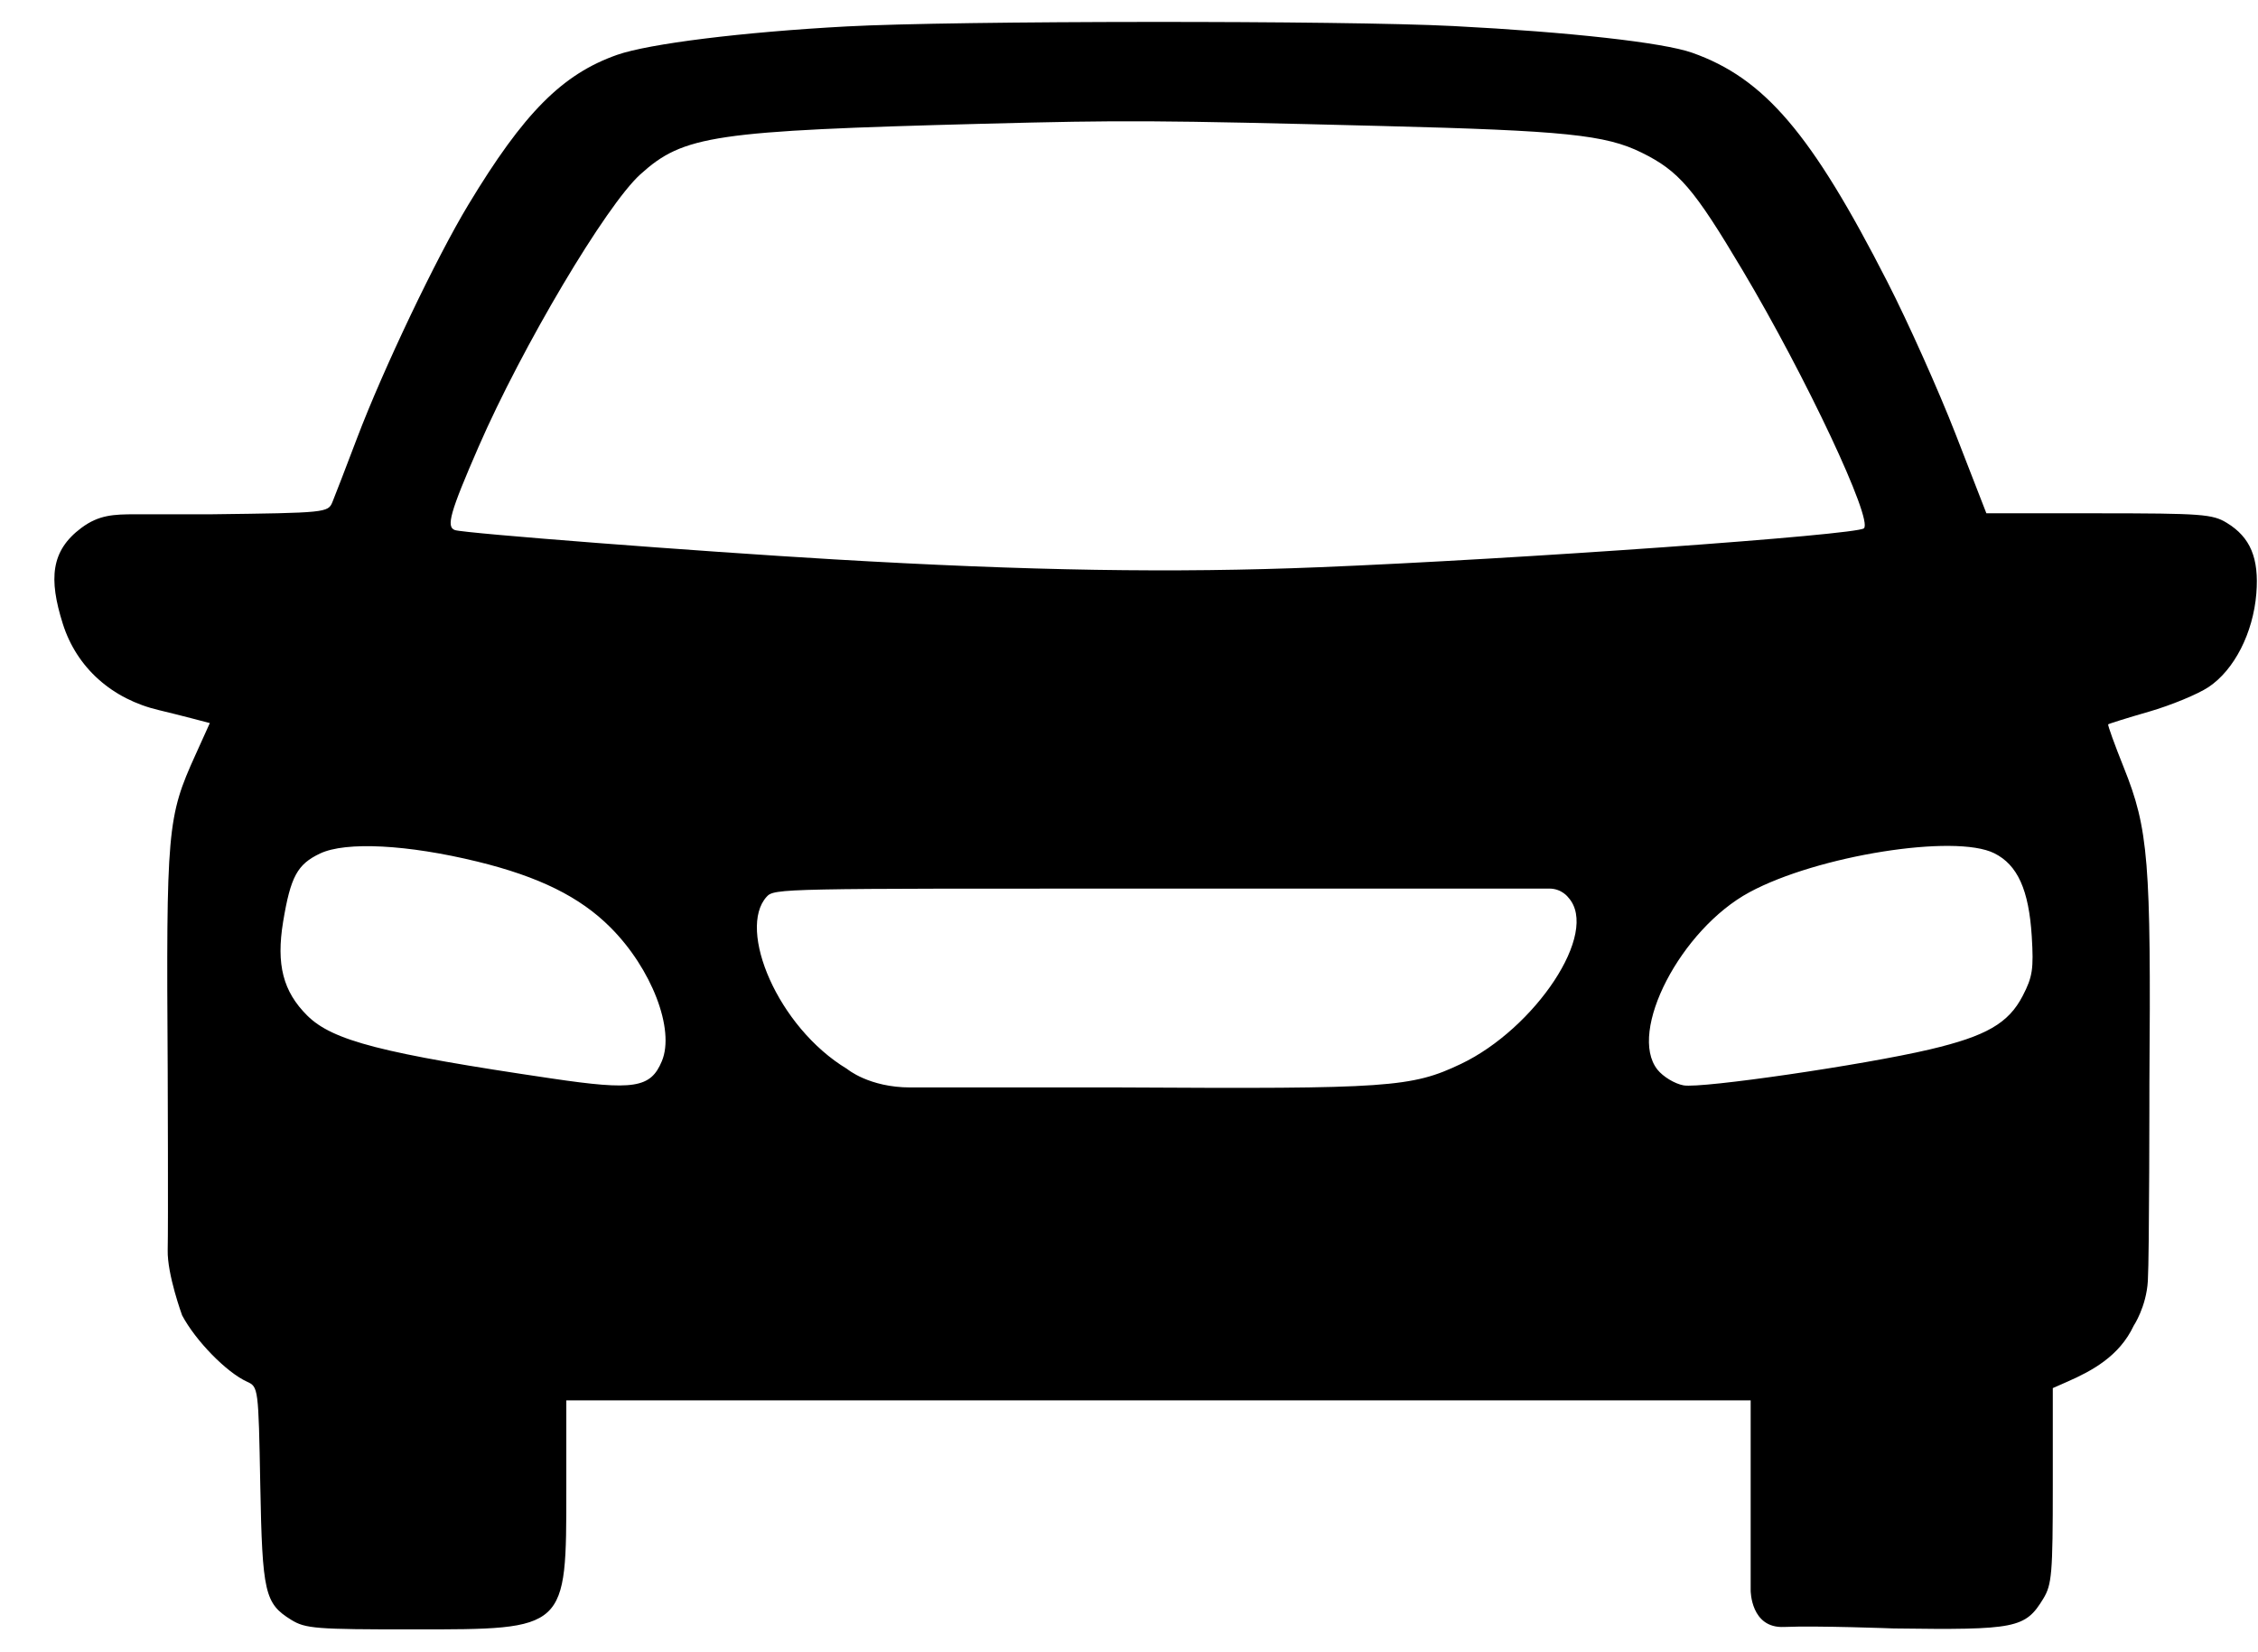 <svg width="41" height="30" viewBox="0 0 41 30" fill="currentColor" xmlns="http://www.w3.org/2000/svg">
<path fill-rule="evenodd" clip-rule="evenodd" d="M15.372 0.48C13.482 0.582 11.786 0.793 11.205 0.996C10.209 1.347 9.511 2.049 8.506 3.714C7.928 4.669 6.96 6.699 6.486 7.948C6.283 8.484 6.08 9.009 6.036 9.116C5.956 9.308 5.923 9.312 3.834 9.338C3.834 9.338 3.168 9.338 2.46 9.338C2.064 9.338 1.794 9.348 1.476 9.586C0.922 10 0.883 10.51 1.14 11.325C1.391 12.121 2.032 12.696 2.894 12.896C3.04 12.931 3.306 12.997 3.485 13.044L3.81 13.129L3.55 13.704C3.036 14.837 3.017 15.047 3.045 19.437C3.045 19.437 3.056 22.257 3.045 22.699C3.035 23.142 3.307 23.883 3.307 23.883C3.55 24.342 4.112 24.918 4.484 25.087C4.691 25.182 4.693 25.192 4.726 26.964C4.763 28.922 4.807 29.114 5.287 29.411C5.546 29.571 5.732 29.586 7.506 29.585C10.303 29.585 10.283 29.603 10.283 27.022V25.426H21.035H31.788V27.153V28.88C31.788 28.88 31.788 29.568 32.393 29.541C32.999 29.515 34.387 29.568 34.387 29.568C36.606 29.598 36.774 29.565 37.101 29.028C37.257 28.772 37.274 28.574 37.274 26.974L37.274 25.204L37.553 25.081C37.975 24.894 38.481 24.63 38.743 24.071C38.743 24.071 38.972 23.729 39 23.258C39.028 22.788 39.028 19.674 39.028 19.674C39.059 15.634 39.012 15.055 38.563 13.936C38.395 13.517 38.268 13.165 38.28 13.152C38.293 13.14 38.627 13.035 39.023 12.921C39.42 12.806 39.905 12.606 40.101 12.476C40.568 12.166 40.912 11.494 40.97 10.776C41.021 10.135 40.862 9.755 40.434 9.494C40.175 9.335 39.978 9.321 38.109 9.32L36.068 9.32L35.509 7.882C35.201 7.091 34.644 5.847 34.27 5.117C32.894 2.424 32.039 1.421 30.724 0.957C30.199 0.772 28.503 0.582 26.389 0.473C24.396 0.37 17.325 0.374 15.372 0.48ZM25.106 2.288C28.411 2.372 29.153 2.448 29.806 2.77C30.485 3.104 30.754 3.417 31.642 4.909C32.792 6.841 34.015 9.441 33.844 9.593C33.709 9.714 27.565 10.153 23.956 10.299C21.307 10.407 18.679 10.364 15.15 10.157C12.65 10.01 8.437 9.684 8.261 9.625C8.096 9.569 8.172 9.302 8.689 8.114C9.481 6.295 11.005 3.728 11.627 3.166C12.412 2.456 12.955 2.376 17.85 2.247C20.427 2.18 20.976 2.183 25.106 2.288ZM8.668 15.644C9.788 15.918 10.531 16.285 11.083 16.838C11.832 17.586 12.258 18.693 12.018 19.267C11.814 19.757 11.513 19.804 10.01 19.581C6.934 19.127 6.039 18.896 5.579 18.44C5.139 18.002 5.013 17.514 5.141 16.735C5.277 15.917 5.398 15.693 5.812 15.497C6.28 15.276 7.398 15.334 8.668 15.644ZM36.212 15.493C36.635 15.704 36.839 16.157 36.892 17C36.928 17.593 36.907 17.736 36.728 18.081C36.47 18.58 36.066 18.813 35.039 19.055C33.841 19.337 30.893 19.767 30.569 19.707C30.409 19.678 30.198 19.55 30.095 19.421C29.553 18.736 30.518 16.875 31.765 16.201C32.999 15.534 35.498 15.136 36.212 15.493ZM28.477 16.296C29.057 16.936 27.863 18.681 26.529 19.317C25.63 19.745 25.226 19.773 20.368 19.745C20.368 19.745 17.283 19.745 16.531 19.745C15.778 19.745 15.381 19.409 15.381 19.409C14.118 18.649 13.385 16.874 13.92 16.283C14.059 16.129 14.186 16.134 20.991 16.134C20.991 16.134 27.902 16.134 28.132 16.134C28.361 16.134 28.477 16.296 28.477 16.296Z" />
</svg>
